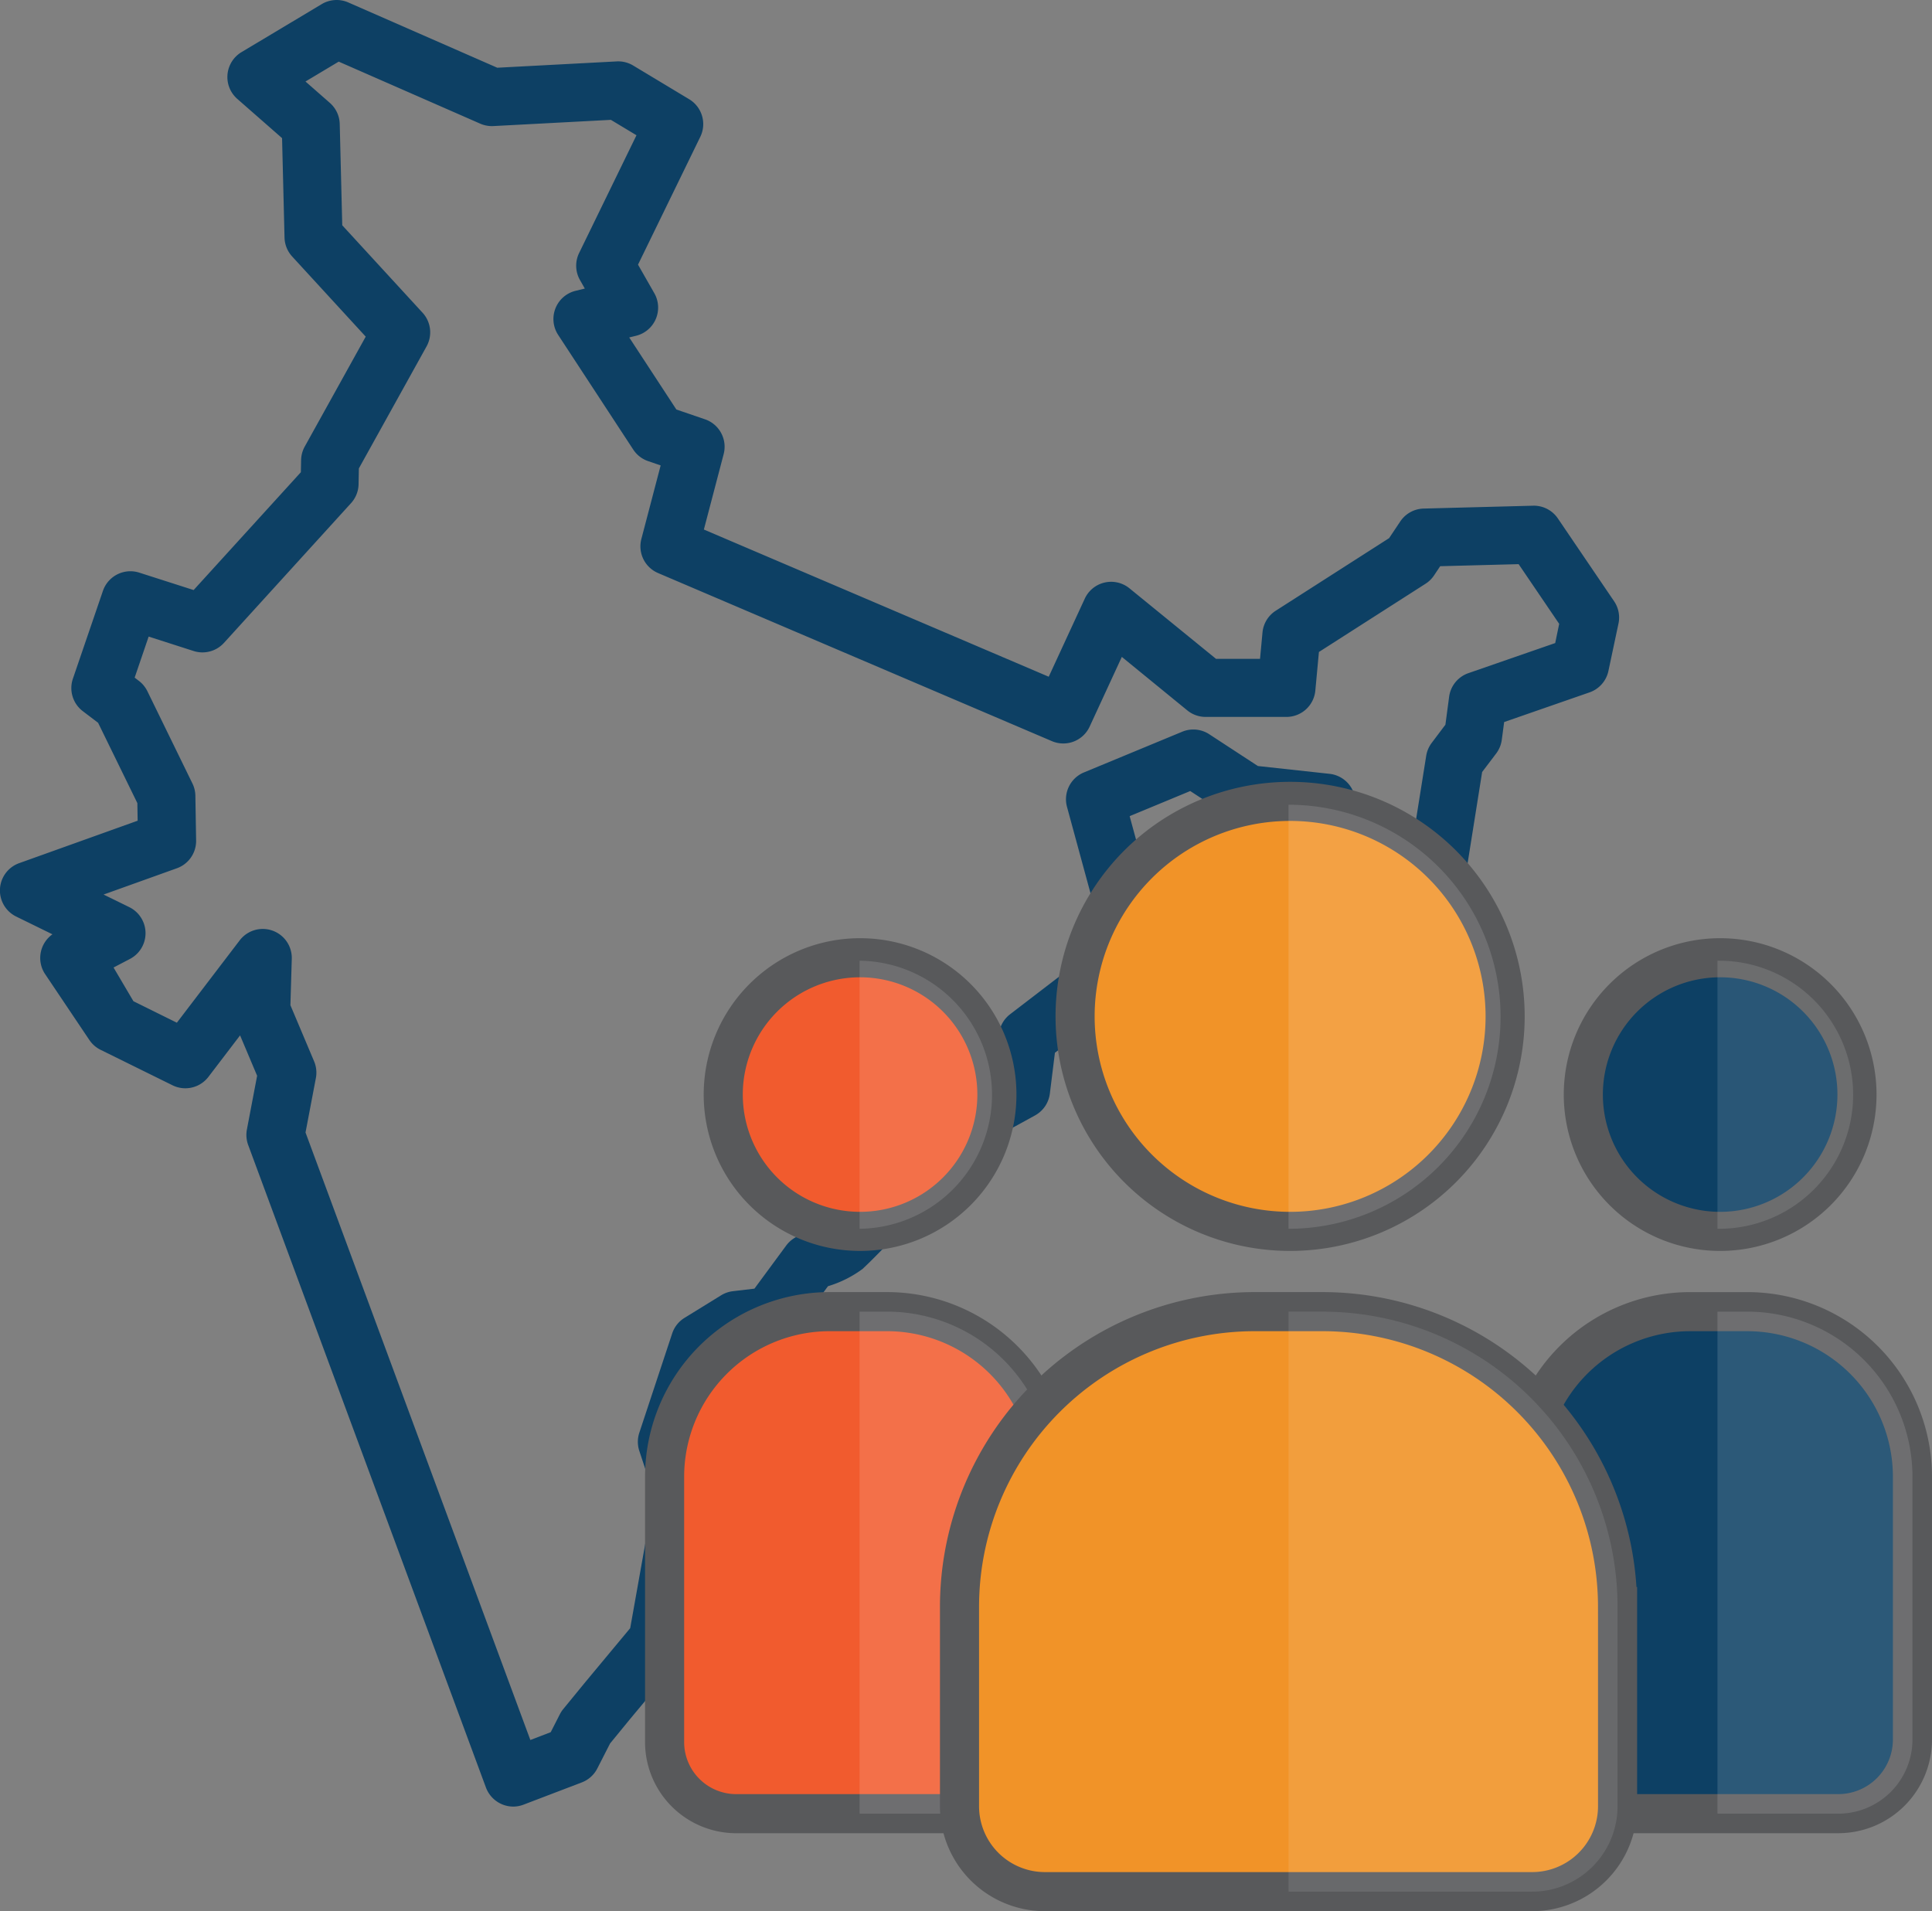 <svg xmlns="http://www.w3.org/2000/svg" width="98.838" height="97.781" viewBox="0 0 98.838 97.781">
  <rect x="0" y="0" width="98.838" height="97.781" fill="#808080" stroke="none"/>
  <g id="Group_24" data-name="Group 24" transform="translate(-343 -1950)">
    <g id="india" transform="translate(343 1950)">
      <g id="Group_7" data-name="Group 7">
        <path id="Path_32" data-name="Path 32" d="M109.142,30.772l-2.885-4.249a1.485,1.485,0,0,0-1.268-.65l-5.594.146a1.485,1.485,0,0,0-1.2.66l-.57.853-5.8,3.714a1.486,1.486,0,0,0-.678,1.113l-.126,1.35H88.771L84.342,30.1a1.485,1.485,0,0,0-2.287.529l-1.844,3.994L62.569,27.092l1.012-3.858a1.485,1.485,0,0,0-.955-1.782l-1.464-.5L58.75,17.264l.345-.084A1.485,1.485,0,0,0,60.033,15L59.2,13.54,62.386,7a1.485,1.485,0,0,0-.569-1.923L58.953,3.353a1.477,1.477,0,0,0-.845-.211L52,3.465,44.378.125a1.486,1.486,0,0,0-1.359.086L38.912,2.669A1.486,1.486,0,0,0,38.7,5.06l2.29,2.007.126,5.088a1.486,1.486,0,0,0,.391.968l3.763,4.1-3.12,5.625a1.483,1.483,0,0,0-.186.693l-.012.618-5.486,6.029-2.782-.891a1.486,1.486,0,0,0-1.859.935L30.29,34.721a1.485,1.485,0,0,0,.5,1.659l.789.6,2.008,4.109.015.9-6.061,2.172a1.485,1.485,0,0,0-.152,2.732l1.854.908a1.486,1.486,0,0,0-.373,2.039l2.265,3.373a1.482,1.482,0,0,0,.576.5l3.674,1.812a1.485,1.485,0,0,0,1.838-.431l1.619-2.122.872,2.066-.523,2.75a1.486,1.486,0,0,0,.066.793L51.422,91.459a1.5,1.5,0,0,0,1.393.97,1.484,1.484,0,0,0,.53-.1l2.978-1.137a1.486,1.486,0,0,0,.794-.713L57.77,89.2l1.015-1.24,2.552-3.06a1.485,1.485,0,0,0,.321-.691L63,76.637a1.482,1.482,0,0,0-.053-.727l-.711-2.145,1.355-4.1,1.132-.7,1.416-.167a1.485,1.485,0,0,0,1.023-.6l1.756-2.393a5.751,5.751,0,0,0,1.767-.882c.563-.525,1.092-1.092,1.636-1.637a4.426,4.426,0,0,0,1.1-1.375c.275-.645.538-1.3.807-1.943l5.282-2.9a1.486,1.486,0,0,0,.759-1.119l.259-2.088,1.975-1.511,2.65.528a1.485,1.485,0,0,0,1.723-1.847l-2.525-9.275,3.1-1.285,2.129,1.391a1.484,1.484,0,0,0,.65.233l1.573.173-1.762,2.606a1.485,1.485,0,0,0,1.3,2.316l1.162-.057,2.685,3.668a1.485,1.485,0,0,0,2.665-.644l.731-4.607,1.247.239a1.486,1.486,0,0,0,1.746-1.225l.807-5.067.717-.946a1.484,1.484,0,0,0,.288-.7l.121-.91,4.369-1.518a1.485,1.485,0,0,0,.965-1.095l.513-2.418A1.482,1.482,0,0,0,109.142,30.772ZM106.122,32.9,101.68,34.44a1.485,1.485,0,0,0-.985,1.207l-.19,1.429-.7.93a1.487,1.487,0,0,0-.283.664l-.625,3.92-1.248-.239A1.486,1.486,0,0,0,95.9,43.577l-.413,2.6L94.434,44.74a1.483,1.483,0,0,0-.438-.4L95.647,41.9a1.485,1.485,0,0,0-1.068-2.309l-3.668-.4-2.488-1.626a1.485,1.485,0,0,0-1.381-.129L82.01,39.52a1.485,1.485,0,0,0-.864,1.762l2.238,8.22-.955-.19a1.484,1.484,0,0,0-1.192.277l-3,2.3a1.485,1.485,0,0,0-.572,1l-.242,1.953-5.072,2.787a1.485,1.485,0,0,0-.656.732l-.976,2.35-1.957,1.958-1.359.567a1.483,1.483,0,0,0-.625.492L65.155,65.93l-1.1.13a1.487,1.487,0,0,0-.605.211l-1.872,1.154a1.484,1.484,0,0,0-.631.8L59.267,73.3a1.484,1.484,0,0,0,0,.934l.747,2.255L58.8,83.3,56.5,86.065l-1.125,1.374a1.471,1.471,0,0,0-.174.267l-.467.916-1.042.4L42.19,57.941l.53-2.786a1.488,1.488,0,0,0-.091-.855l-1.212-2.872.07-2.373a1.485,1.485,0,0,0-2.665-.944l-3.214,4.213-2.222-1.1L32.369,49.5l.839-.439a1.485,1.485,0,0,0-.035-2.65l-.7-.344-.615-.3,3.754-1.346A1.486,1.486,0,0,0,36.593,43l-.038-2.29a1.485,1.485,0,0,0-.151-.627L34.1,35.364a1.484,1.484,0,0,0-.432-.527l-.219-.168.716-2.1,2.3.738a1.485,1.485,0,0,0,1.552-.415l6.5-7.148a1.484,1.484,0,0,0,.387-.972l.015-.807,3.461-6.238a1.486,1.486,0,0,0-.2-1.725l-4.111-4.476L43.94,6.343a1.487,1.487,0,0,0-.506-1.08L42.188,4.17l1.7-1.017,7.24,3.174a1.487,1.487,0,0,0,.675.123l6.009-.318,1.309.788-2.934,6.024a1.485,1.485,0,0,0,.045,1.386l.246.433-.473.116a1.485,1.485,0,0,0-.89,2.256L58.955,23a1.485,1.485,0,0,0,.762.592l.641.22-.987,3.763a1.486,1.486,0,0,0,.854,1.743l20.148,8.6a1.485,1.485,0,0,0,1.932-.744l1.646-3.566L87.3,36.345a1.486,1.486,0,0,0,.938.334h4.133a1.485,1.485,0,0,0,1.479-1.347l.184-1.975,5.454-3.491a1.485,1.485,0,0,0,.435-.426l.315-.472,4.013-.105,2.074,3.054Z" transform="translate(-26.56 0)" fill="#0d4064"/>
      </g>
    </g>
    <g id="customer" transform="translate(377 1991)">
      <path id="Path_48" data-name="Path 48" d="M7,0A7,7,0,1,1,0,7,7,7,0,0,1,7,0Z" transform="translate(47 8)" fill="#0d4064" stroke="#58595b" stroke-width="2"/>
      <path id="Path_37" data-name="Path 37" d="M432,110.715V97a6.858,6.858,0,1,1,0,13.715Z" transform="translate(-378.137 -88.848)" fill="#fff" opacity="0.12"/>
      <path id="Path_38" data-name="Path 38" d="M372.825,249.415V262.9a3.794,3.794,0,0,1-3.8,3.783H355.875a1.871,1.871,0,0,1-1.87-1.87c0-1.818-1-11.031-1-15.4A8.45,8.45,0,0,1,361.466,241h2.893A8.45,8.45,0,0,1,372.825,249.415Z" transform="translate(-308.987 -214.893)" fill="#0d4064" stroke="#58595b" stroke-width="2"/>
      <path id="Path_39" data-name="Path 39" d="M441.975,249.415V262.9a3.794,3.794,0,0,1-3.8,3.783H432V241h1.509A8.45,8.45,0,0,1,441.975,249.415Z" transform="translate(-378.137 -214.893)" fill="#fff" opacity="0.13"/>
      <path id="Path_47" data-name="Path 47" d="M7,0A7,7,0,1,1,0,7,7,7,0,0,1,7,0Z" transform="translate(3 8)" fill="#f15b2e" stroke="#58595b" stroke-width="2"/>
      <path id="Path_40" data-name="Path 40" d="M80,110.715V97a6.858,6.858,0,0,1,0,13.715Z" transform="translate(-70.025 -88.848)" fill="#fff" opacity="0.13"/>
      <path id="Path_41" data-name="Path 41" d="M19.825,249.415c0,4.509-1,13.5-1,15.4a1.871,1.871,0,0,1-1.87,1.87H3.667A3.664,3.664,0,0,1,0,263.032V249.415A8.45,8.45,0,0,1,8.466,241h2.893A8.45,8.45,0,0,1,19.825,249.415Z" transform="translate(0 -214.894)" fill="#f15b2e" stroke="#58595b" stroke-width="2"/>
      <path id="Path_42" data-name="Path 42" d="M89.85,249.415c0,4.509-1,13.5-1,15.4a1.871,1.871,0,0,1-1.87,1.87H80V241h1.384A8.45,8.45,0,0,1,89.85,249.415Z" transform="translate(-70.025 -214.894)" fill="#fff" opacity="0.13"/>
      <path id="Path_46" data-name="Path 46" d="M11,0A11,11,0,1,1,0,11,11,11,0,0,1,11,0Z" transform="translate(21)" fill="#f19328" stroke="#58595b" stroke-width="2"/>
      <path id="Path_43" data-name="Path 43" d="M256,54.695V33a10.847,10.847,0,0,1,0,21.695Z" transform="translate(-224.081 -32.828)" fill="#fff" opacity="0.13"/>
      <path id="Path_44" data-name="Path 44" d="M154.665,256.089v10.219a4.371,4.371,0,0,1-4.366,4.366H125.366A4.371,4.371,0,0,1,121,266.308V256.089A15.106,15.106,0,0,1,136.089,241h3.486a15.106,15.106,0,0,1,15.089,15.089Z" transform="translate(-105.913 -214.894)" fill="#f19328" stroke="#58595b" stroke-width="2"/>
      <path id="Path_45" data-name="Path 45" d="M272.832,256.089v10.219a4.371,4.371,0,0,1-4.366,4.366H256V241h1.743A15.106,15.106,0,0,1,272.832,256.089Z" transform="translate(-224.081 -214.893)" fill="#fff" opacity="0.1"/>
    </g>
  </g>
</svg>
